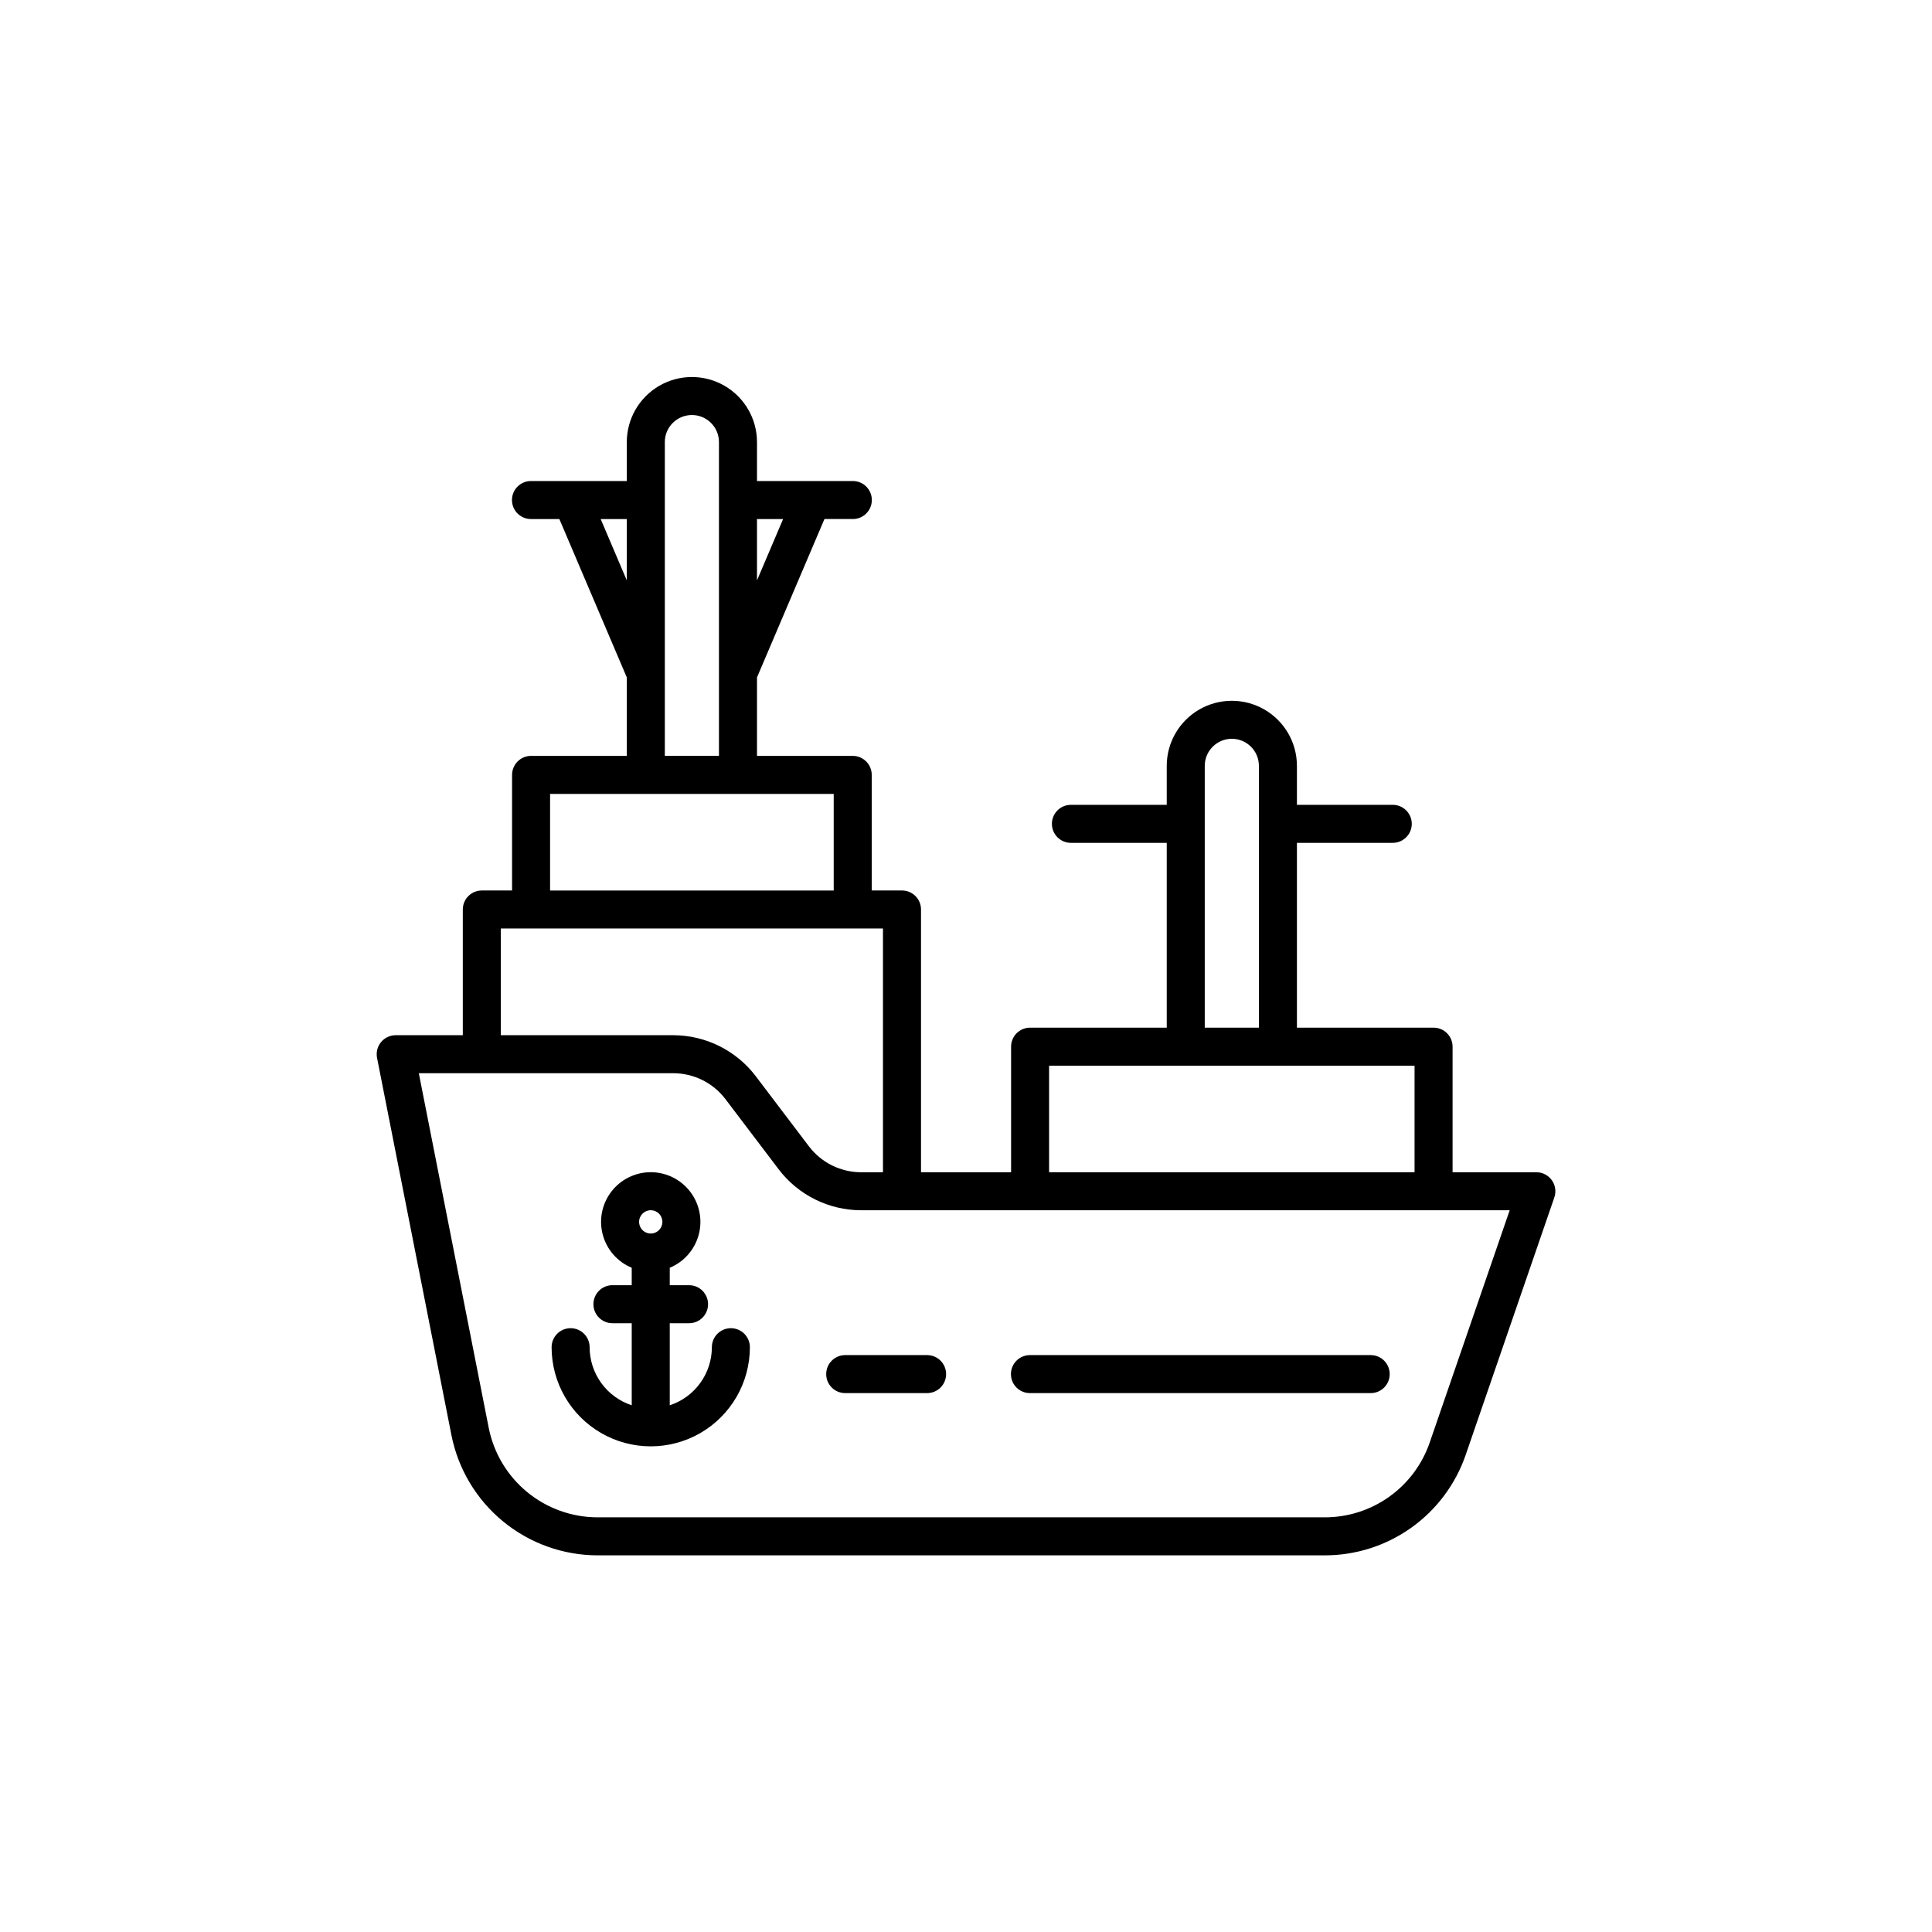 <?xml version="1.0" encoding="UTF-8"?>
<svg width="752pt" height="752pt" version="1.1" viewBox="0 0 752 752" xmlns="http://www.w3.org/2000/svg">
 <g>
  <path d="m604.02 459.38c-1.387-1.949-3.633-3.106-6.023-3.106h-32.605v-48.871c0-4.09-3.312-7.402-7.398-7.402h-53.188v-71.938h37.301c4.086 0 7.402-3.312 7.402-7.398 0-4.086-3.316-7.398-7.402-7.398h-37.301v-15.164c0-9.051-4.828-17.414-12.668-21.941-7.84-4.523-17.496-4.523-25.336 0-7.84 4.527-12.668 12.891-12.668 21.941v15.164h-37.301c-4.086 0-7.398 3.312-7.398 7.398 0 4.086 3.312 7.398 7.398 7.398h37.301v71.938h-53.188c-4.086 0-7.398 3.312-7.398 7.402v48.875l-35.062-0.004v-102.27c0-4.086-3.312-7.398-7.402-7.398h-11.777v-44.992c0-4.086-3.312-7.402-7.398-7.402h-37.262v-30.539l26.254-61.648h11.047v0.004c4.086 0 7.398-3.312 7.398-7.402 0-4.086-3.312-7.398-7.398-7.398h-15.875-0.086-21.34v-15.16c-0.004-9.051-4.836-17.406-12.672-21.93-7.84-4.523-17.492-4.523-25.328 0-7.84 4.523-12.668 12.879-12.676 21.93v15.16h-21.328-0.105-15.863c-4.09 0-7.402 3.312-7.402 7.398 0 4.09 3.312 7.402 7.402 7.402h11.043l26.254 61.648v30.539l-37.258-0.004c-4.09 0-7.402 3.316-7.402 7.402v44.992h-11.777c-4.086 0-7.398 3.312-7.398 7.398v48.93h-26.117c-2.215 0-4.312 0.988-5.719 2.699-1.402 1.711-1.969 3.961-1.543 6.129l28.961 146.89c2.617 13.16 9.715 25.008 20.078 33.527 10.363 8.52 23.359 13.188 36.773 13.211h283.12c12.066 0 23.828-3.769 33.648-10.773 9.82-7.004 17.215-16.902 21.145-28.309l34.512-100.23h-0.004c0.781-2.258 0.418-4.758-0.973-6.703zm-135.09-161.28c0-5.816 4.719-10.535 10.539-10.535 5.82 0 10.539 4.719 10.539 10.535v101.9h-21.078zm-60.586 116.7h142.25v41.473h-142.25zm-103.53-212.77-10.168 23.875v-23.875zm-71.012 0h10.168v23.875zm24.969-29.961c0.004-5.816 4.723-10.527 10.539-10.527 5.816 0 10.531 4.711 10.535 10.527v122.14h-21.074zm-44.66 136.95h110.4v37.594h-110.4zm-19.176 52.391h148.75v94.871h-8.551c-7.941-0.02-15.422-3.734-20.238-10.051l-20.766-27.383h0.004c-7.621-9.992-19.461-15.875-32.027-15.906h-67.176zm361.55 200.09c-2.926 8.492-8.43 15.859-15.742 21.078-7.312 5.215-16.07 8.02-25.055 8.023h-283.12c-9.988-0.02-19.664-3.496-27.383-9.84-7.715-6.344-13-15.164-14.949-24.961l-27.219-138.07h99.09c7.941 0.023 15.418 3.738 20.234 10.051l20.766 27.383h-0.004c7.625 9.996 19.461 15.875 32.031 15.91h252.49z"/>
  <path d="m360.86 527.45h-31.879c-4.086 0-7.398 3.312-7.398 7.398 0 4.086 3.312 7.398 7.398 7.398h31.879c4.086 0 7.398-3.312 7.398-7.398 0-4.086-3.312-7.398-7.398-7.398z"/>
  <path d="m533.52 527.45h-132.63c-4.086 0-7.402 3.312-7.402 7.398 0 4.086 3.316 7.398 7.402 7.398h132.63c4.086 0 7.398-3.312 7.398-7.398 0-4.086-3.312-7.398-7.398-7.398z"/>
  <path d="m284.48 516.98c-4.086 0-7.398 3.312-7.398 7.398-0.008 5.016-1.594 9.898-4.539 13.957-2.941 4.059-7.09 7.086-11.852 8.648v-31.941h7.512c4.086 0 7.398-3.312 7.398-7.398 0-4.09-3.312-7.402-7.398-7.402h-7.512v-6.789 0.004c5.551-2.301 9.719-7.055 11.273-12.859 1.555-5.805 0.324-12.004-3.336-16.773-3.66-4.766-9.328-7.562-15.34-7.562-6.008 0-11.676 2.797-15.336 7.562-3.66 4.769-4.891 10.969-3.336 16.773 1.555 5.805 5.723 10.559 11.273 12.859v6.789h-7.512v-0.004c-4.086 0-7.398 3.312-7.398 7.402 0 4.086 3.312 7.398 7.398 7.398h7.512v31.941c-4.762-1.566-8.91-4.59-11.852-8.648-2.941-4.059-4.531-8.945-4.535-13.957 0-4.086-3.316-7.398-7.402-7.398-4.086 0-7.398 3.312-7.398 7.398 0 13.785 7.356 26.527 19.293 33.418 11.941 6.894 26.648 6.894 38.59 0 11.938-6.891 19.293-19.633 19.293-33.418 0-4.086-3.312-7.398-7.398-7.398zm-31.191-45.914c1.836 0 3.488 1.105 4.191 2.797 0.703 1.695 0.312 3.644-0.984 4.941s-3.246 1.688-4.941 0.984c-1.691-0.703-2.797-2.356-2.797-4.188 0.004-2.504 2.031-4.531 4.531-4.535z"/>
 </g>
</svg>
